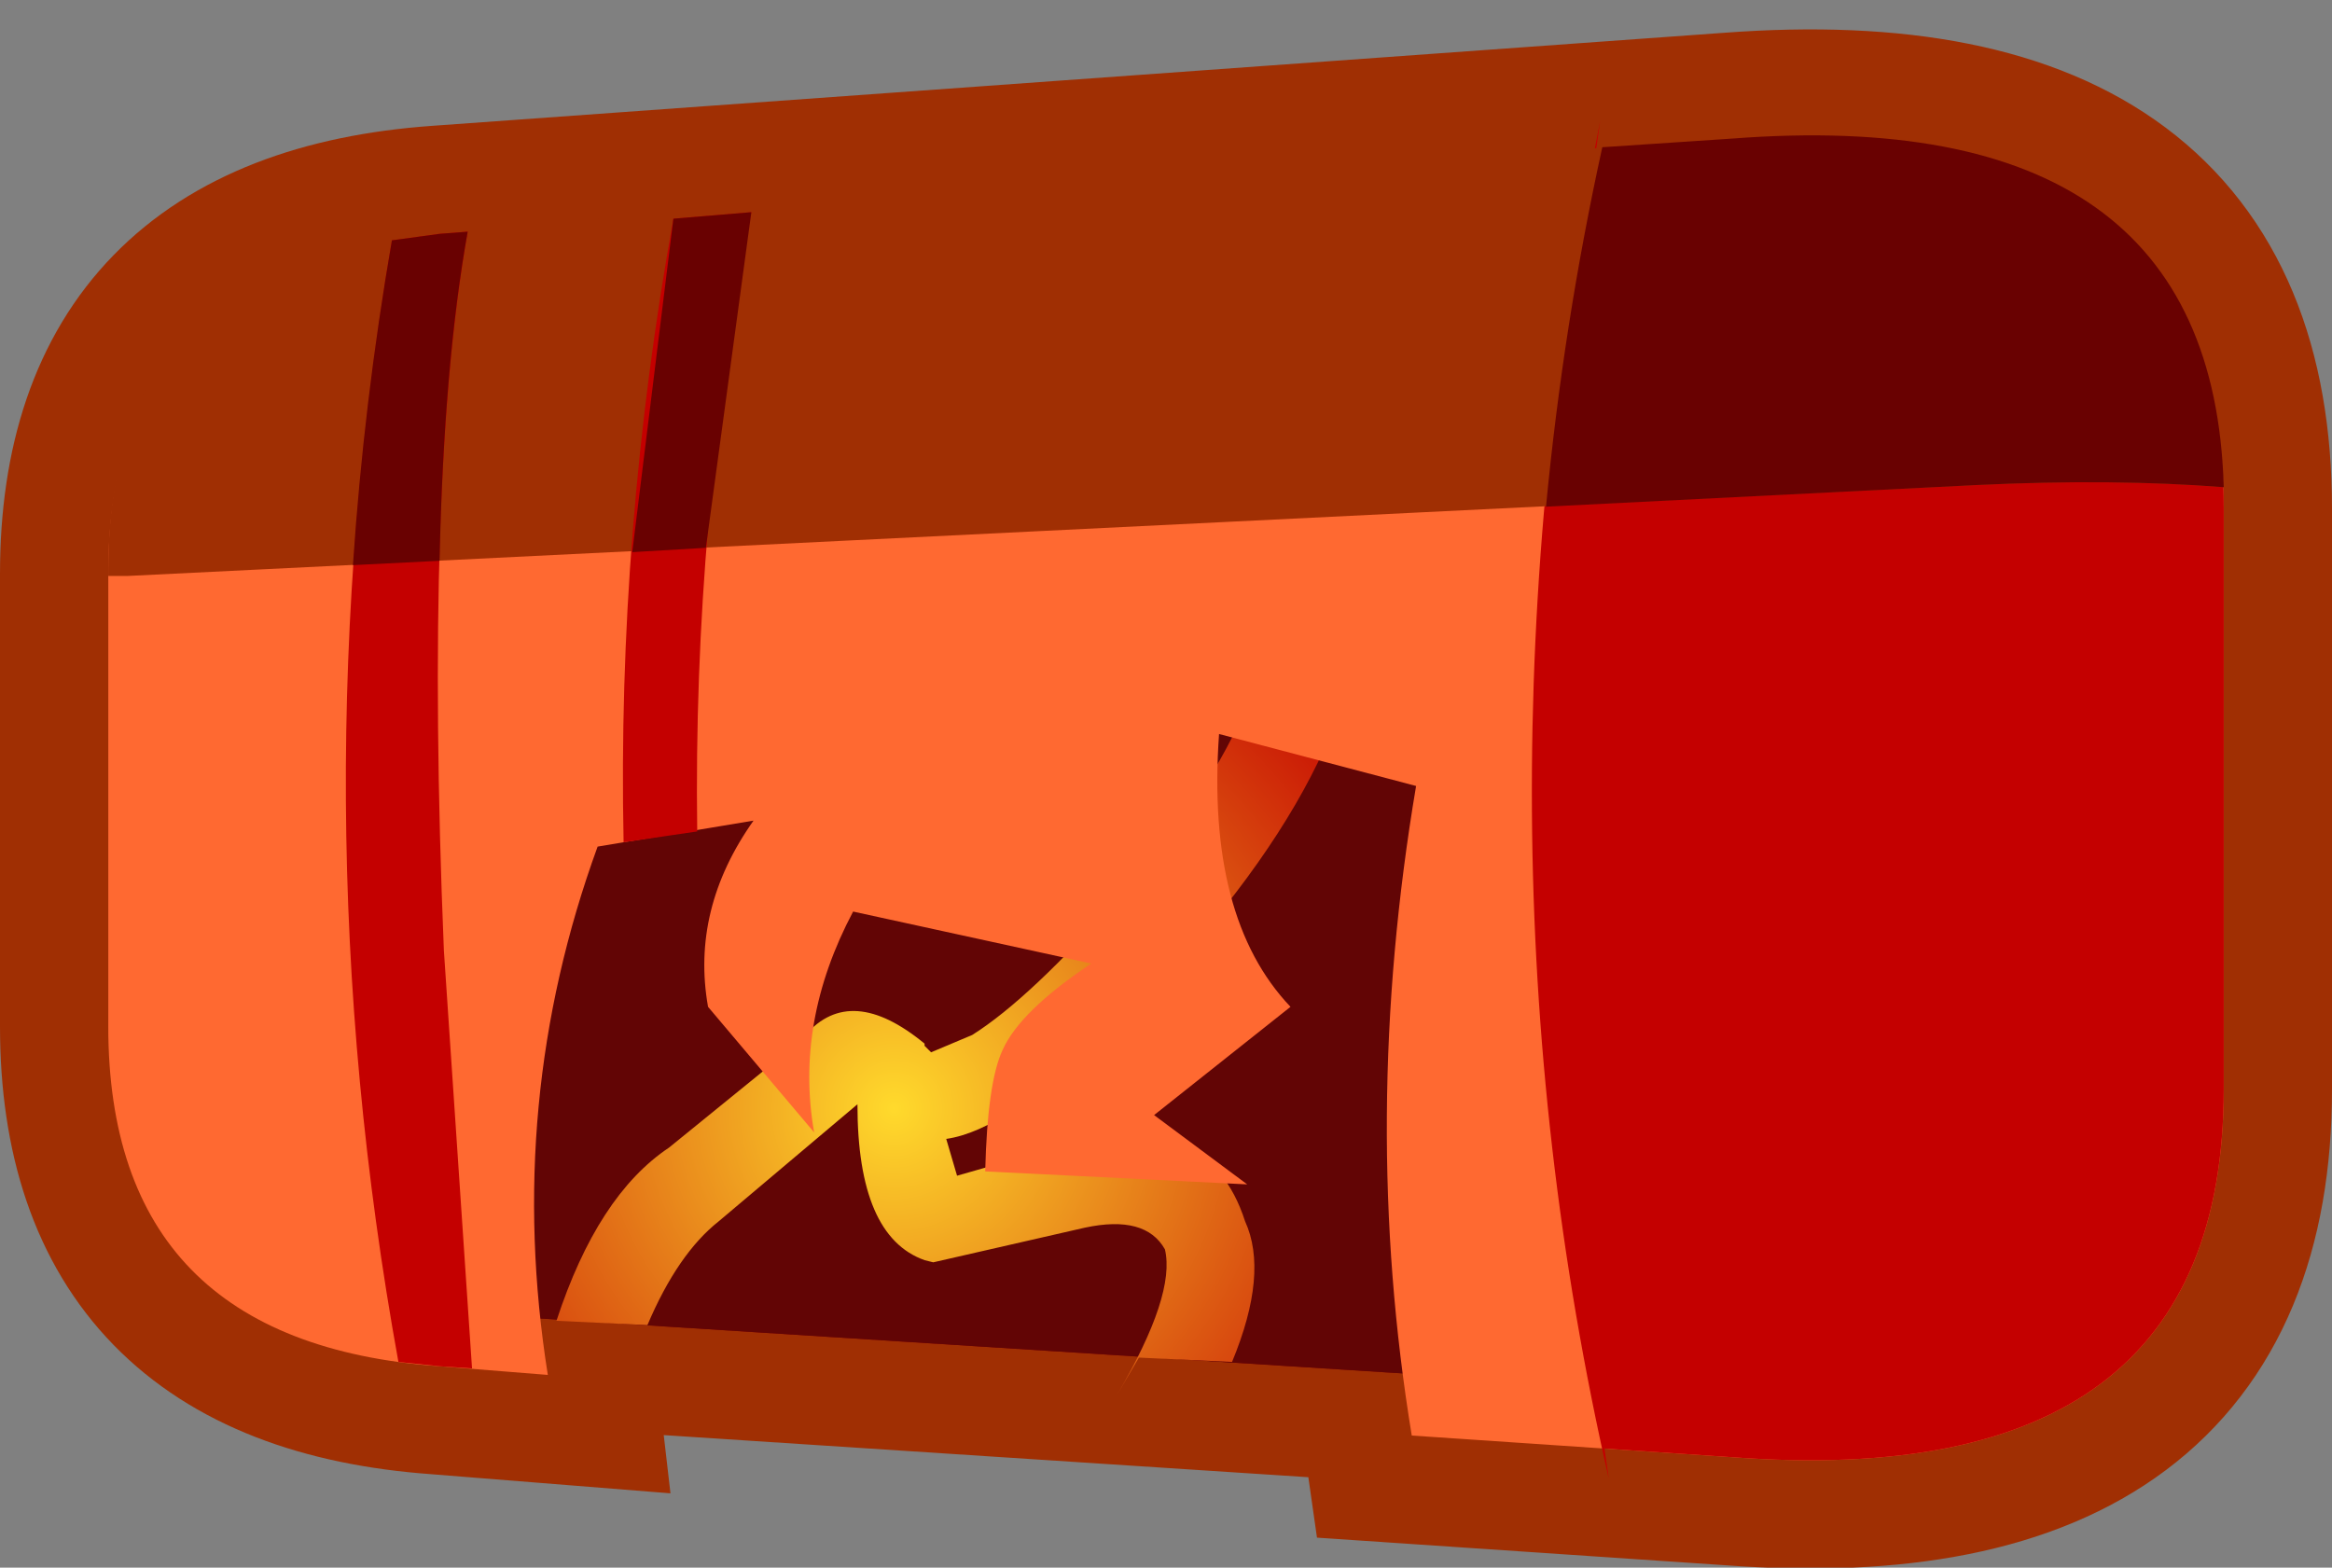 <?xml version="1.0" encoding="UTF-8" standalone="no"?>
<svg xmlns:xlink="http://www.w3.org/1999/xlink" height="36.2px" width="53.85px" xmlns="http://www.w3.org/2000/svg">
  <rect width="100%" height="100%" fill="#808080" stroke="none"/>
  <g transform="matrix(1.0, 0.0, 0.0, 1.0, 31.05, 16.75)">
    <path d="M8.95 -13.5 Q20.3 -14.35 20.3 -5.0 L20.3 8.4 Q20.3 17.75 8.95 16.9 L1.55 16.4 1.35 15.0 -18.55 13.7 -18.4 15.0 -20.9 14.8 Q-28.55 14.25 -28.55 6.95 L-28.55 -3.5 Q-28.55 -10.8 -20.9 -11.35 L8.95 -13.5" fill="#ffffff" fill-rule="evenodd" stroke="none"/>
    <path d="M8.95 -13.5 L-20.9 -11.35 Q-28.55 -10.8 -28.55 -3.5 L-28.55 6.95 Q-28.55 14.25 -20.9 14.8 L-18.4 15.0 -18.55 13.7 1.35 15.0 1.55 16.4 8.95 16.9 Q20.3 17.75 20.3 8.4 L20.3 -5.0 Q20.3 -14.35 8.95 -13.5 Z" fill="none" stroke="#a02f03" stroke-linecap="round" stroke-linejoin="miter" stroke-miterlimit="3.0" stroke-width="5.0"/>
    <path d="M8.95 -12.0 Q20.3 -12.75 20.3 -4.3 L20.3 7.75 Q20.3 16.2 8.95 15.45 L-20.9 13.55 Q-28.55 13.05 -28.55 6.45 L-28.55 -2.95 Q-28.55 -9.55 -20.9 -10.05 L8.95 -12.0" fill="#830000" fill-rule="evenodd" stroke="none"/>
    <path d="M8.95 -12.0 Q20.3 -12.75 20.3 -4.3 L20.3 7.75 Q20.3 16.2 8.95 15.45 L-20.9 13.55 Q-28.55 13.05 -28.55 6.45 L-28.55 -2.95 Q-28.55 -9.55 -20.9 -10.05 L8.95 -12.0" fill="#620505" fill-rule="evenodd" stroke="none"/>
    <path d="M-8.6 7.15 Q-7.25 6.3 -5.15 3.9 -1.0 -0.8 -1.75 -4.45 -1.85 -4.85 -1.55 -5.25 -1.35 -5.55 -0.95 -5.65 L-0.2 -5.5 0.25 -4.85 Q1.3 -0.4 -3.65 5.25 -6.05 7.95 -7.6 8.85 -8.5 9.45 -9.2 9.55 L-8.95 10.4 -6.5 9.7 Q-3.15 8.8 -2.3 11.45 -1.75 12.65 -2.6 14.7 L-4.75 14.6 -5.25 15.45 Q-3.9 13.15 -4.15 12.1 -4.6 11.3 -6.0 11.6 L-9.5 12.4 -9.7 12.35 Q-11.25 11.8 -11.25 8.75 L-14.45 11.45 Q-15.4 12.2 -16.1 13.85 L-18.2 13.75 Q-17.25 10.85 -15.6 9.75 L-12.4 7.15 -12.45 7.15 Q-11.4 5.95 -9.7 7.35 L-9.7 7.4 -9.55 7.55 -8.6 7.15" fill="url(#gradient0)" fill-rule="evenodd" stroke="none"/>
    <path d="M8.95 -13.5 Q20.3 -14.35 20.3 -5.0 L20.3 8.4 Q20.3 17.75 8.95 16.9 L1.55 16.4 Q0.35 9.1 1.65 1.4 L-2.9 0.2 Q-3.2 4.45 -1.25 6.5 L-4.4 9.0 -2.25 10.6 -8.3 10.3 Q-8.25 8.25 -7.9 7.5 -7.5 6.6 -5.85 5.5 L-11.35 4.3 Q-12.7 6.85 -12.25 9.4 L-14.7 6.5 Q-15.1 4.25 -13.65 2.2 L-17.25 2.8 Q-19.4 8.7 -18.4 15.0 L-20.9 14.8 Q-28.55 14.25 -28.55 6.95 L-28.55 -3.5 Q-28.55 -10.8 -20.9 -11.35 L8.95 -13.5" fill="#ff6931" fill-rule="evenodd" stroke="none"/>
    <path d="M5.9 -13.95 L5.8 -13.25 8.95 -13.5 Q20.3 -14.35 20.3 -5.0 L20.3 8.4 Q20.3 17.75 8.95 16.9 L6.0 16.7 6.1 17.4 Q2.65 2.25 5.9 -13.95" fill="#c40000" fill-rule="evenodd" stroke="none"/>
    <path d="M-28.1 -3.45 L14.6 -5.55 Q17.75 -5.7 20.3 -5.5 20.05 -14.4 8.95 -13.55 L-20.9 -11.45 Q-28.55 -10.9 -28.55 -3.6 L-28.55 -3.45 -28.1 -3.45" fill="#a02f03" fill-rule="evenodd" stroke="none"/>
    <path d="M5.95 -13.35 Q5.05 -9.25 4.65 -5.05 L14.6 -5.55 Q17.75 -5.7 20.3 -5.5 20.05 -14.4 8.95 -13.55 L5.95 -13.35" fill="#690101" fill-rule="evenodd" stroke="none"/>
    <path d="M-22.0 -11.2 L-20.9 -11.35 -20.25 -11.4 Q-21.25 -5.75 -20.8 5.2 L-20.15 14.85 -20.9 14.8 -21.85 14.7 Q-24.2 1.75 -22.0 -11.2 M-15.5 -11.7 L-13.7 -11.85 Q-15.05 -4.7 -14.95 2.45 L-16.65 2.7 Q-16.8 -4.5 -15.5 -11.7" fill="#c40000" fill-rule="evenodd" stroke="none"/>
    <path d="M-15.5 -11.7 L-13.7 -11.85 -14.75 -4.1 -16.45 -4.0 -15.5 -11.7 M-22.0 -11.2 L-20.9 -11.35 -20.25 -11.4 Q-20.8 -8.35 -20.9 -3.8 L-22.9 -3.7 Q-22.65 -7.45 -22.0 -11.2" fill="#690101" fill-rule="evenodd" stroke="none"/>
  </g>
  <defs>
    <radialGradient cx="0" cy="0" gradientTransform="matrix(0.017, -0.005, 0.005, 0.017, -10.4, 8.85)" gradientUnits="userSpaceOnUse" id="gradient0" r="819.2" spreadMethod="pad">
      <stop offset="0.0" stop-color="#ffda2c"/>
      <stop offset="1.0" stop-color="#c40000"/>
    </radialGradient>
  </defs>
</svg>
